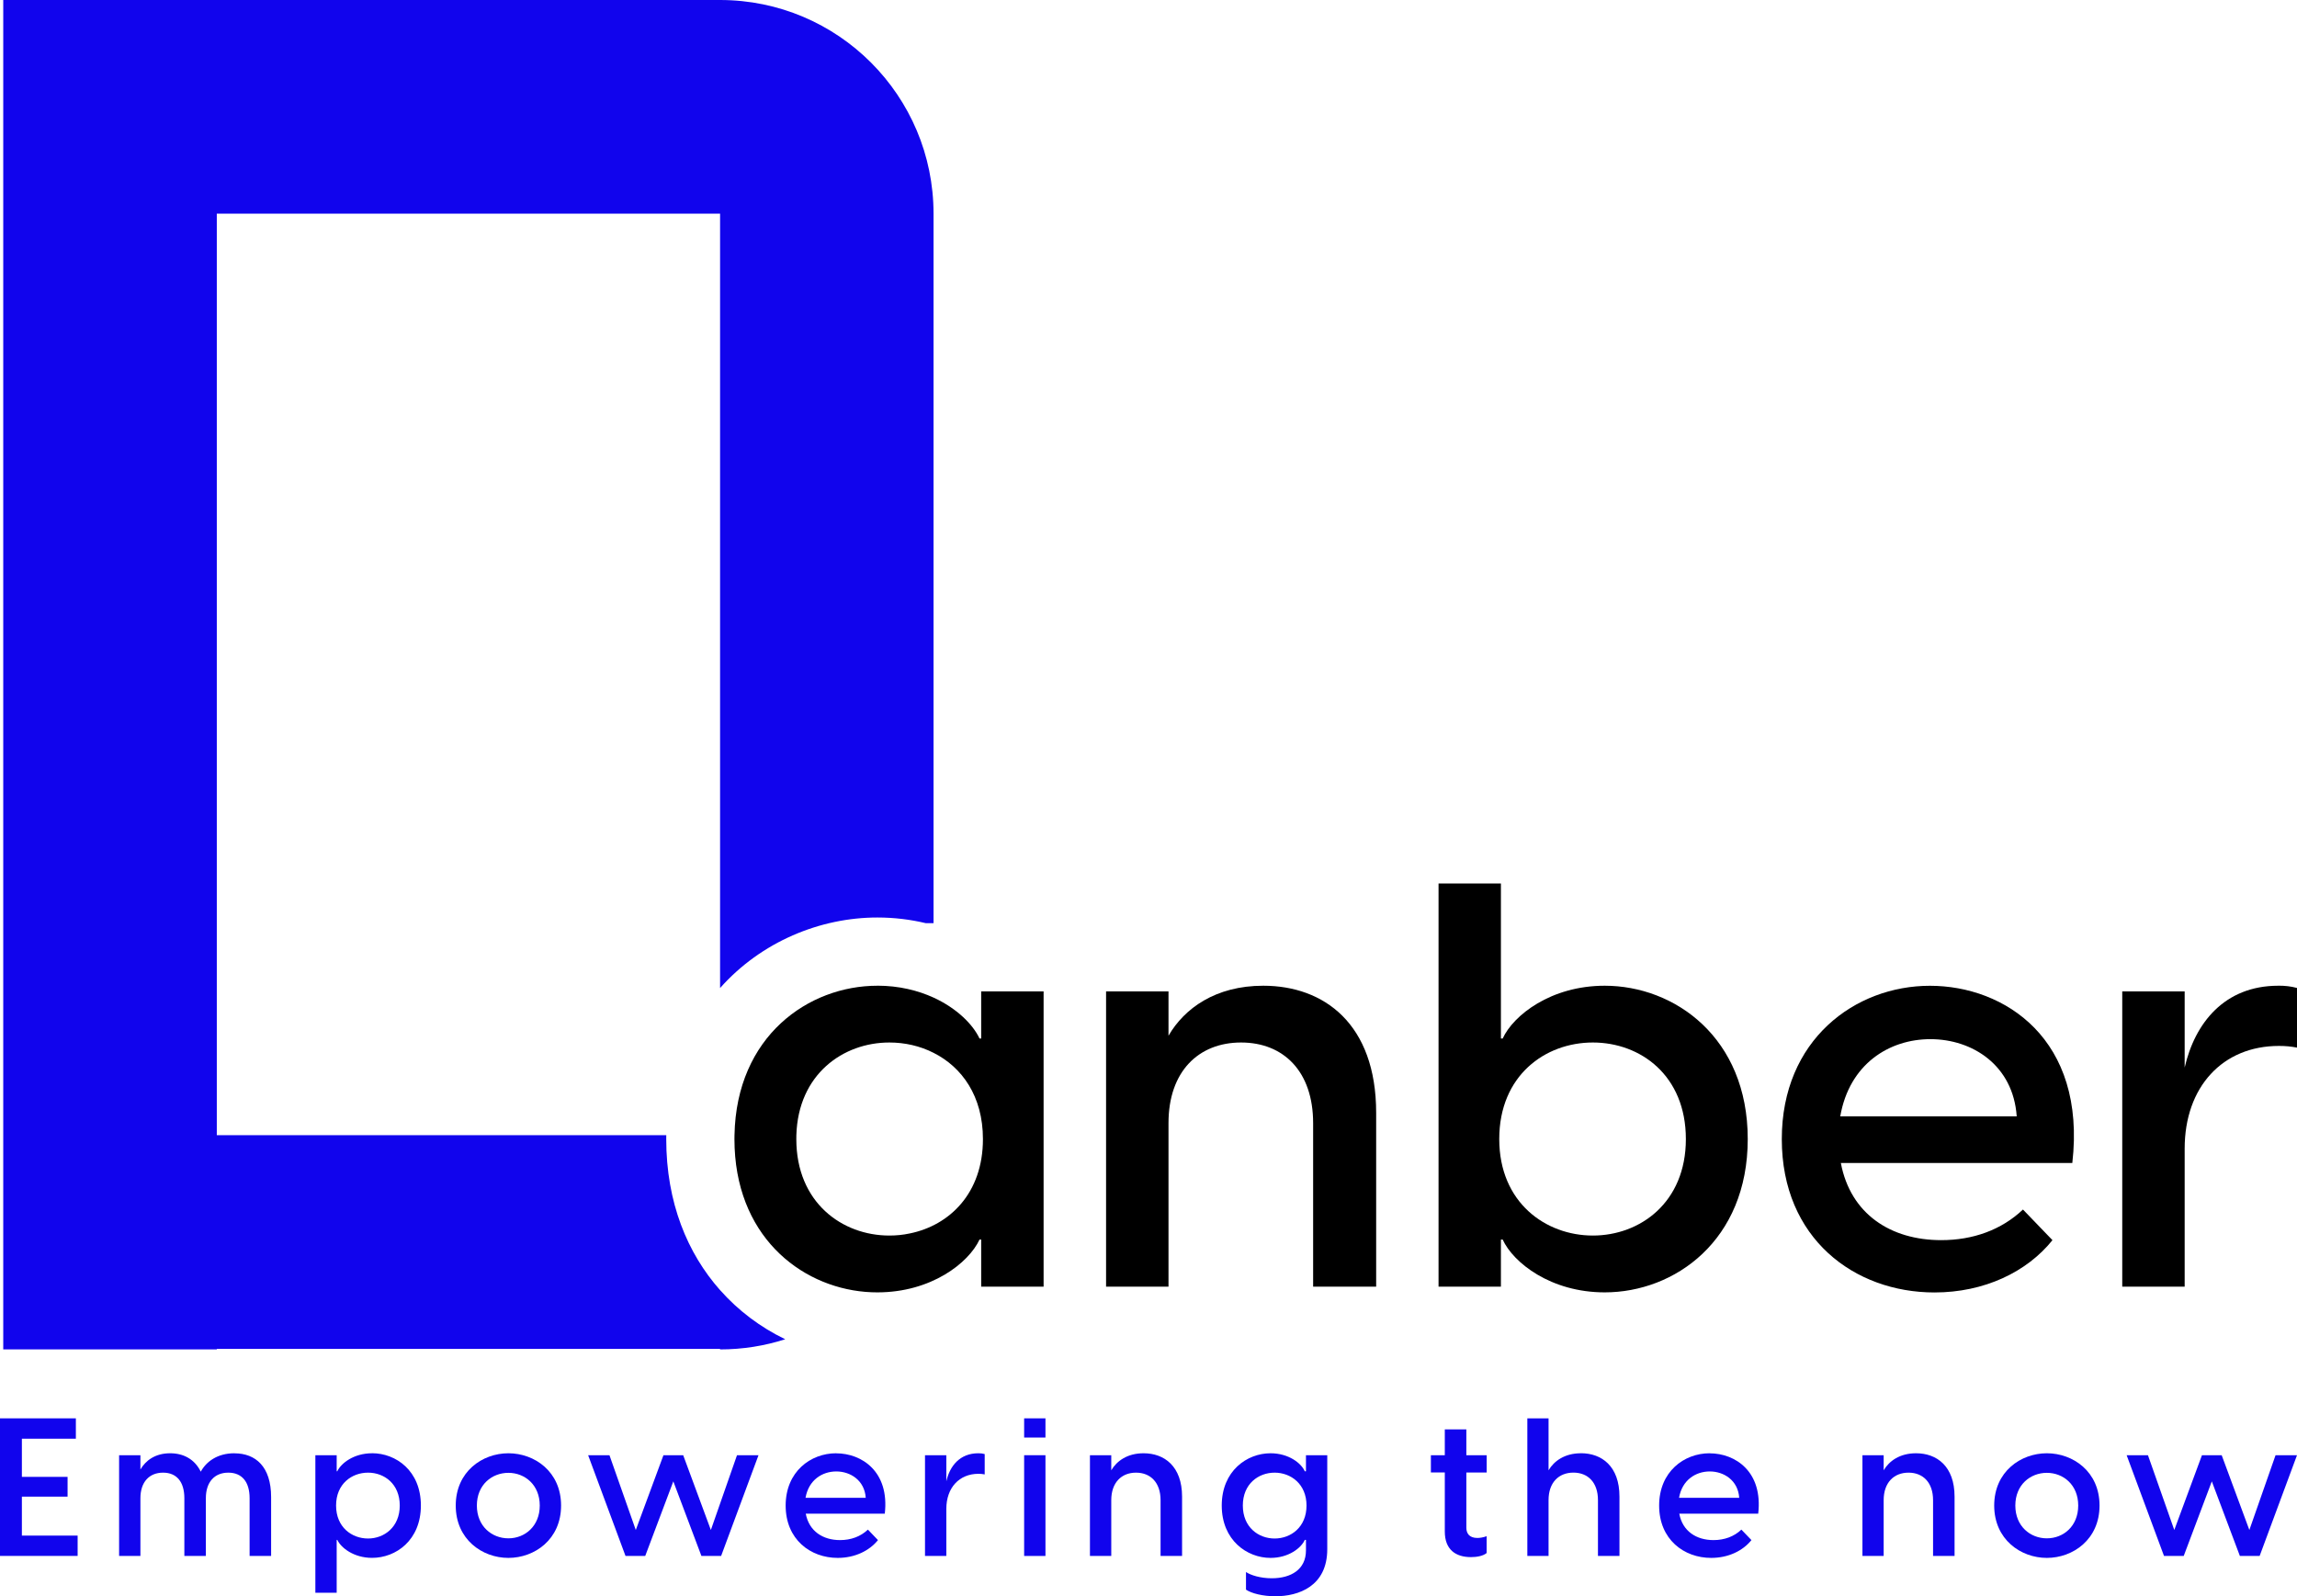 <svg width="177" height="123" viewBox="0 0 177 123" fill="none" xmlns="http://www.w3.org/2000/svg">
<g clip-path="url(#clip0_7179_5314)">
<path d="M55.487 99.411C52.98 96.581 51.338 92.671 51.338 87.771C51.338 87.671 51.338 87.571 51.341 87.471H16.706V16.465H55.487V76.134C58.655 72.56 63.208 70.698 67.608 70.698C68.936 70.698 70.186 70.859 71.346 71.137H71.936V16.465C71.936 7.373 64.572 0 55.484 0H27.867H0.25V103.979H16.706V103.94H55.487V103.979C57.241 103.979 58.926 103.704 60.508 103.196C60.487 103.193 60.472 103.182 60.455 103.171C58.612 102.274 56.908 101.013 55.487 99.408V99.411Z" fill="#1104ED"/>
<path d="M67.608 75.955C62.301 75.955 56.741 79.837 56.598 87.471C56.594 87.571 56.594 87.671 56.594 87.771C56.594 95.151 61.601 99.115 66.675 99.544C66.69 99.544 66.704 99.547 66.715 99.547C67.015 99.572 67.311 99.583 67.608 99.583C71.764 99.583 74.646 97.31 75.478 95.516H75.607V99.144H80.417V76.391H75.607V80.022H75.478C74.978 78.947 73.743 77.699 71.939 76.87C70.732 76.32 69.272 75.952 67.608 75.952V75.955ZM75.742 87.771C75.742 91.956 73.16 94.415 70.121 95.04C70.118 95.044 70.107 95.044 70.097 95.044C69.586 95.155 69.061 95.205 68.529 95.205C64.901 95.205 61.362 92.671 61.362 87.771C61.362 87.671 61.362 87.571 61.365 87.471C61.505 82.767 64.976 80.33 68.529 80.33C69.722 80.33 70.896 80.594 71.939 81.127C74.121 82.224 75.742 84.458 75.742 87.771Z" fill="black"/>
<path d="M97.34 75.955C93.665 75.955 91.262 77.703 90.041 79.808V76.391H85.231V99.143H90.041V86.541C90.041 82.563 92.355 80.33 95.633 80.33C98.911 80.33 101.186 82.563 101.186 86.541V99.143H106.043V85.755C106.043 78.886 102.018 75.955 97.344 75.955H97.34Z" fill="black"/>
<path d="M134.676 87.771C134.676 79.94 129.037 75.955 123.655 75.955C119.506 75.955 116.617 78.228 115.792 80.022H115.656V68.078H110.85V99.143H115.656V95.516H115.792C116.617 97.31 119.506 99.583 123.655 99.583C129.037 99.583 134.676 95.601 134.676 87.767V87.771ZM115.528 87.771C115.528 82.871 119.067 80.33 122.741 80.33C126.416 80.33 129.908 82.871 129.908 87.771C129.908 92.671 126.369 95.205 122.741 95.205C119.113 95.205 115.528 92.671 115.528 87.771Z" fill="black"/>
<path d="M158.155 95.559L155.884 93.2C154.224 94.772 152.035 95.559 149.585 95.559C145.696 95.559 142.593 93.55 141.85 89.612H159.687C160.78 80.072 154.481 75.959 148.714 75.959C142.946 75.959 137.3 80.119 137.3 87.775C137.3 95.43 142.896 99.59 149.064 99.59C152.91 99.59 156.188 98.01 158.155 95.562V95.559ZM148.753 80.072C151.992 80.072 155.134 82.088 155.402 86.023H141.804C142.503 81.995 145.564 80.072 148.753 80.072Z" fill="black"/>
<path d="M175.557 75.955C171.401 75.955 169.129 78.84 168.344 82.26V76.391H163.534V99.144H168.344V88.511C168.344 83.747 171.272 80.594 175.604 80.594C176.129 80.594 176.521 80.634 177 80.723V76.127C176.518 75.998 176.082 75.952 175.557 75.952V75.955Z" fill="black"/>
<path d="M1.686 115.323H5.207V113.8H1.686V110.859H5.846V109.29H0V119.891H5.982V118.325H1.686V115.323Z" fill="#1104ED"/>
<path d="M18.062 111.981C16.738 111.981 15.884 112.639 15.47 113.4C14.995 112.428 14.127 111.981 13.113 111.981C11.952 111.981 11.22 112.546 10.82 113.232V112.131H9.178V119.894H10.82V115.444C10.82 114.194 11.506 113.475 12.563 113.475C13.62 113.475 14.206 114.19 14.206 115.444V119.894H15.863V115.444C15.863 114.194 16.534 113.475 17.591 113.475C18.648 113.475 19.234 114.19 19.234 115.444V119.894H20.891V115.355C20.891 113.011 19.694 111.985 18.066 111.985L18.062 111.981Z" fill="#1104ED"/>
<path d="M28.672 111.981C27.254 111.981 26.276 112.757 25.99 113.368H25.944V112.131H24.301V122.728H25.944V118.654H25.99C26.276 119.265 27.258 120.041 28.672 120.041C30.508 120.041 32.432 118.683 32.432 116.006C32.432 113.329 30.511 111.978 28.672 111.978V111.981ZM28.361 118.55C27.111 118.55 25.897 117.682 25.897 116.009C25.897 114.337 27.108 113.475 28.361 113.475C29.615 113.475 30.804 114.344 30.804 116.009C30.804 117.675 29.597 118.55 28.361 118.55Z" fill="#1104ED"/>
<path d="M39.175 111.981C37.16 111.981 35.118 113.4 35.118 116.009C35.118 118.618 37.16 120.044 39.175 120.044C41.189 120.044 43.235 118.625 43.235 116.009C43.235 113.393 41.189 111.981 39.175 111.981ZM39.175 118.536C37.907 118.536 36.746 117.61 36.746 116.009C36.746 114.408 37.907 113.489 39.175 113.489C40.442 113.489 41.592 114.412 41.592 116.009C41.592 117.607 40.442 118.536 39.175 118.536Z" fill="#1104ED"/>
<path d="M54.777 117.893L52.645 112.131H51.123L48.992 117.893L46.963 112.131H45.32L48.199 119.891H49.72L51.884 114.147L54.048 119.891H55.569L58.448 112.131H56.791L54.777 117.893Z" fill="#1104ED"/>
<path d="M64.429 111.981C62.462 111.981 60.54 113.4 60.54 116.009C60.54 118.618 62.447 120.044 64.551 120.044C65.861 120.044 66.983 119.505 67.654 118.672L66.879 117.864C66.315 118.4 65.568 118.672 64.733 118.672C63.408 118.672 62.344 117.986 62.09 116.638H68.179C68.554 113.386 66.4 111.985 64.433 111.985L64.429 111.981ZM62.072 115.412C62.312 114.04 63.358 113.382 64.444 113.382C65.529 113.382 66.622 114.068 66.711 115.412H62.069H62.072Z" fill="#1104ED"/>
<path d="M72.921 114.129V112.131H71.278V119.894H72.921V116.266C72.921 114.637 73.918 113.564 75.396 113.564C75.575 113.564 75.71 113.579 75.878 113.611V112.042C75.714 111.995 75.564 111.981 75.382 111.981C73.964 111.981 73.189 112.964 72.925 114.129H72.921Z" fill="#1104ED"/>
<path d="M80.56 109.29H78.917V110.769H80.56V109.29Z" fill="#1104ED"/>
<path d="M80.56 112.131H78.917V119.894H80.56V112.131Z" fill="#1104ED"/>
<path d="M88.12 111.981C86.87 111.981 86.049 112.578 85.631 113.293V112.131H83.988V119.894H85.631V115.595C85.631 114.236 86.42 113.475 87.538 113.475C88.655 113.475 89.43 114.236 89.43 115.595V119.894H91.087V115.323C91.087 112.978 89.716 111.981 88.12 111.981Z" fill="#1104ED"/>
<path d="M100.633 113.368H100.543C100.279 112.757 99.308 111.981 97.904 111.981C96.087 111.981 94.144 113.339 94.144 116.009C94.144 118.679 96.087 120.044 97.904 120.044C99.308 120.044 100.276 119.269 100.543 118.657H100.633V119.465C100.633 120.923 99.501 121.613 97.994 121.613C97.126 121.613 96.365 121.374 96.012 121.131V122.489C96.426 122.775 97.308 123 98.279 123C100.051 123 102.275 122.239 102.275 119.372V112.131H100.633V113.368ZM98.219 118.55C96.976 118.55 95.769 117.682 95.769 116.009C95.769 114.336 96.976 113.475 98.219 113.475C99.461 113.475 100.676 114.344 100.676 116.009C100.676 117.675 99.469 118.55 98.219 118.55Z" fill="#1104ED"/>
<path d="M112.989 110.141H111.332V112.131H110.26V113.461H111.332V118.011C111.332 119.404 112.167 119.983 113.346 119.983C113.767 119.983 114.271 119.908 114.556 119.669V118.372C114.271 118.475 114.017 118.507 113.842 118.507C113.228 118.507 112.992 118.161 112.992 117.718V113.464H114.56V112.135H112.992V110.144L112.989 110.141Z" fill="#1104ED"/>
<path d="M121.82 111.981C120.57 111.981 119.749 112.578 119.327 113.293V109.29H117.692V119.891H119.327V115.591C119.327 114.233 120.116 113.472 121.241 113.472C122.366 113.472 123.134 114.233 123.134 115.591V119.891H124.791V115.319C124.791 112.975 123.42 111.978 121.823 111.978L121.82 111.981Z" fill="#1104ED"/>
<path d="M131.737 111.981C129.769 111.981 127.848 113.4 127.848 116.009C127.848 118.618 129.755 120.044 131.858 120.044C133.176 120.044 134.29 119.505 134.961 118.672L134.186 117.864C133.622 118.4 132.876 118.672 132.04 118.672C130.715 118.672 129.651 117.986 129.401 116.638H135.483C135.858 113.386 133.712 111.985 131.737 111.985V111.981ZM129.383 115.412C129.619 114.04 130.665 113.382 131.751 113.382C132.837 113.382 133.929 114.068 134.019 115.412H129.383Z" fill="#1104ED"/>
<path d="M147.642 111.981C146.392 111.981 145.571 112.578 145.15 113.293V112.131H143.514V119.894H145.15V115.595C145.15 114.236 145.942 113.475 147.064 113.475C148.185 113.475 148.956 114.236 148.956 115.595V119.894H150.613V115.323C150.613 112.978 149.242 111.981 147.646 111.981H147.642Z" fill="#1104ED"/>
<path d="M157.723 111.981C155.709 111.981 153.667 113.4 153.667 116.009C153.667 118.618 155.709 120.044 157.723 120.044C159.737 120.044 161.784 118.625 161.784 116.009C161.784 113.393 159.741 111.981 157.723 111.981ZM157.723 118.536C156.456 118.536 155.295 117.61 155.295 116.009C155.295 114.408 156.456 113.489 157.723 113.489C158.991 113.489 160.141 114.412 160.141 116.009C160.141 117.607 158.995 118.536 157.723 118.536Z" fill="#1104ED"/>
<path d="M173.329 117.893L171.197 112.131H169.676L167.544 117.893L165.515 112.131H163.873L166.751 119.891H168.272L170.436 114.147L172.597 119.891H174.122L177 112.131H175.347L173.329 117.893Z" fill="#1104ED"/>
</g>
<defs>
<clipPath id="clip0_7179_5314">
<rect width="177" height="123" fill="white"/>
</clipPath>
</defs>
</svg>
